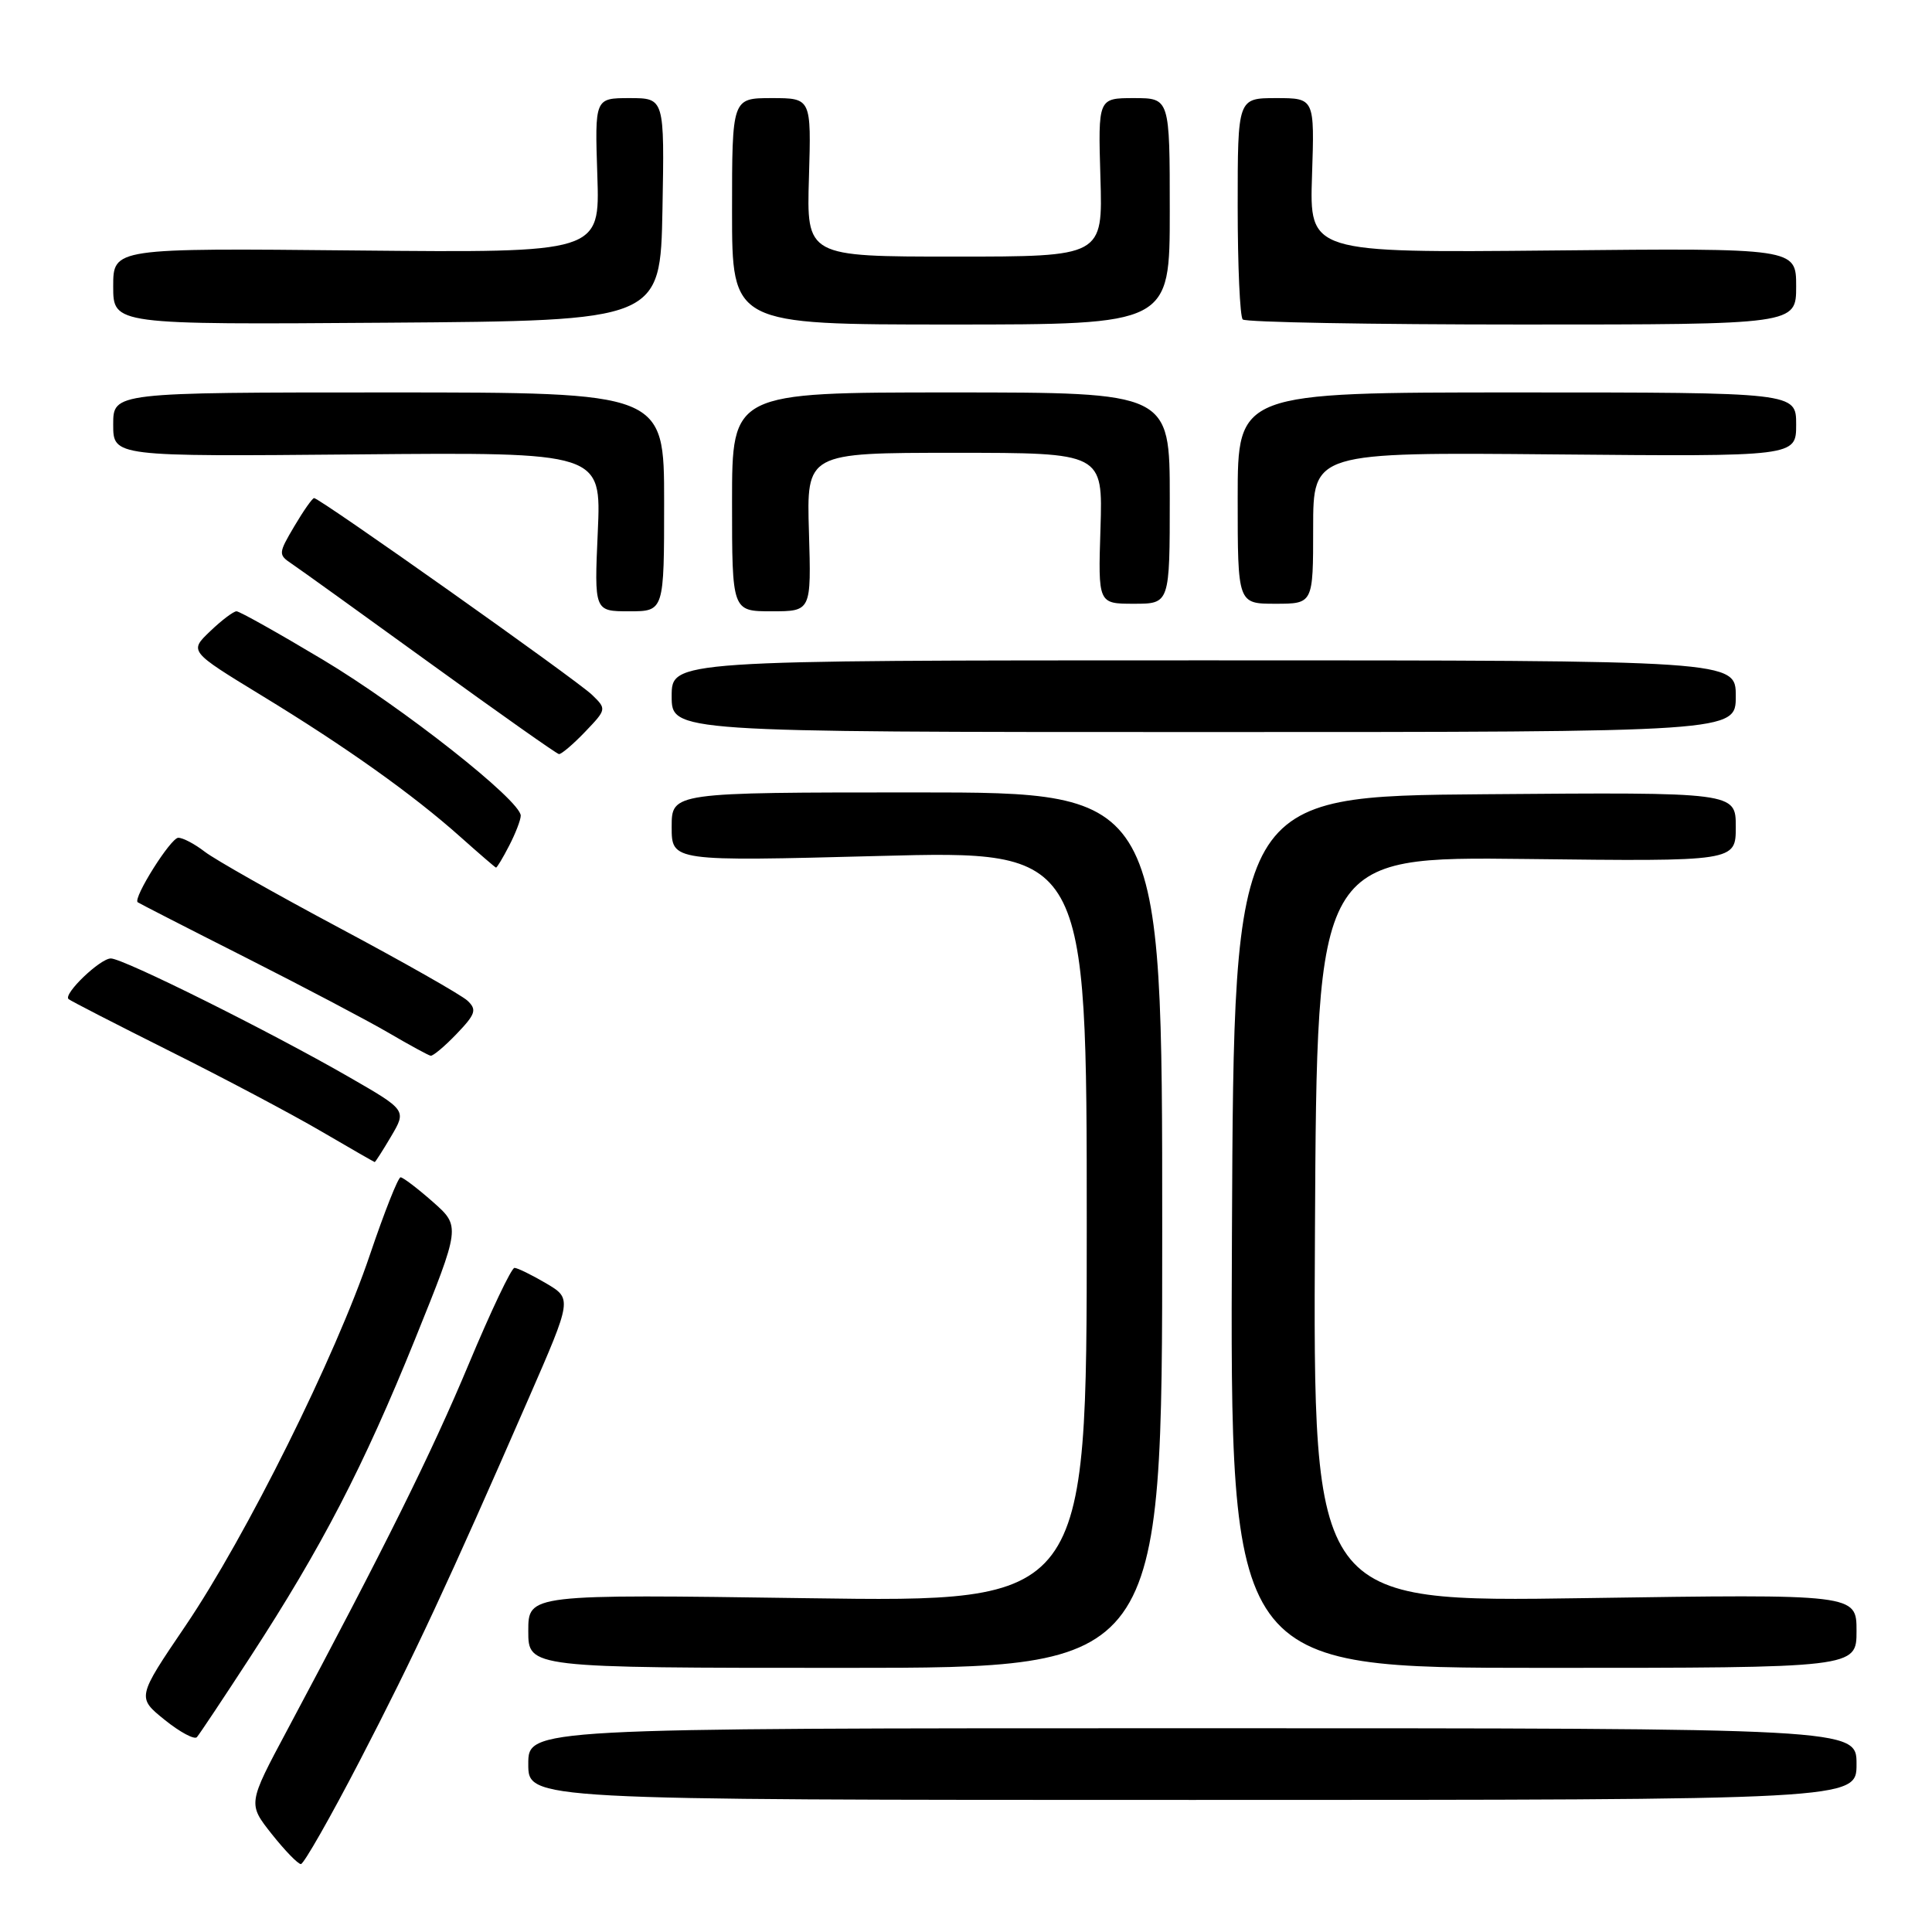 <?xml version="1.0" encoding="UTF-8" standalone="no"?>
<!DOCTYPE svg PUBLIC "-//W3C//DTD SVG 1.1//EN" "http://www.w3.org/Graphics/SVG/1.1/DTD/svg11.dtd" >
<svg xmlns="http://www.w3.org/2000/svg" xmlns:xlink="http://www.w3.org/1999/xlink" version="1.1" viewBox="0 0 256 256">
 <g >
 <path fill="currentColor"
d=" M 47.70 233.25 C 54.87 219.42 59.41 209.68 70.05 185.29 C 75.81 172.09 75.81 172.09 72.35 170.04 C 70.44 168.92 68.56 168.00 68.17 168.00 C 67.77 168.00 65.04 173.74 62.11 180.75 C 57.16 192.59 51.06 204.87 38.05 229.26 C 32.84 239.01 32.84 239.01 36.00 243.01 C 37.74 245.20 39.48 247.00 39.87 247.00 C 40.25 247.00 43.78 240.81 47.70 233.25 Z  M 246.00 233.75 C 246.00 229.00 246.00 229.00 158.00 229.00 C 70.00 229.00 70.00 229.00 70.00 233.75 C 70.00 238.50 70.00 238.50 158.00 238.50 C 246.00 238.50 246.00 238.50 246.00 233.75 Z  M 33.20 219.50 C 42.63 205.01 48.17 194.33 55.00 177.44 C 61.03 162.50 61.03 162.50 57.35 159.25 C 55.32 157.46 53.40 156.00 53.08 156.00 C 52.75 156.00 50.93 160.61 49.02 166.25 C 44.48 179.71 32.62 203.56 24.57 215.44 C 18.14 224.92 18.14 224.92 21.82 227.89 C 23.84 229.52 25.77 230.55 26.09 230.18 C 26.42 229.81 29.62 225.00 33.20 219.50 Z  M 154.00 163.00 C 154.00 105.00 154.00 105.00 121.50 105.00 C 89.00 105.00 89.00 105.00 89.00 109.57 C 89.00 114.14 89.00 114.14 116.50 113.42 C 144.00 112.70 144.00 112.70 144.00 162.50 C 144.00 212.30 144.00 212.30 107.00 211.77 C 70.00 211.24 70.00 211.24 70.00 216.12 C 70.00 221.00 70.00 221.00 112.00 221.00 C 154.00 221.00 154.00 221.00 154.00 163.00 Z  M 246.00 216.11 C 246.00 211.22 246.00 211.22 209.99 211.76 C 173.98 212.30 173.98 212.30 174.24 162.90 C 174.50 113.50 174.50 113.50 202.25 113.82 C 230.00 114.15 230.00 114.15 230.00 109.56 C 230.00 104.97 230.00 104.97 196.75 105.24 C 163.50 105.50 163.50 105.50 163.24 163.25 C 162.98 221.00 162.98 221.00 204.49 221.00 C 246.00 221.00 246.00 221.00 246.00 216.11 Z  M 51.84 150.55 C 53.87 147.10 53.87 147.10 46.19 142.68 C 35.69 136.64 16.33 127.00 14.69 127.00 C 13.27 127.00 8.36 131.71 9.08 132.38 C 9.31 132.60 15.35 135.70 22.50 139.28 C 29.65 142.85 38.65 147.62 42.50 149.87 C 46.35 152.12 49.57 153.97 49.65 153.98 C 49.73 153.99 50.72 152.45 51.84 150.55 Z  M 60.51 136.99 C 63.02 134.37 63.21 133.79 61.95 132.60 C 61.15 131.85 53.53 127.52 45.00 122.97 C 36.47 118.42 28.43 113.87 27.12 112.85 C 25.80 111.83 24.23 111.00 23.62 111.01 C 22.62 111.02 17.61 118.99 18.24 119.55 C 18.39 119.67 24.80 122.96 32.50 126.85 C 40.20 130.75 48.75 135.25 51.50 136.86 C 54.25 138.47 56.75 139.83 57.06 139.89 C 57.37 139.95 58.93 138.64 60.51 136.99 Z  M 67.47 112.05 C 68.31 110.43 69.00 108.64 69.00 108.08 C 69.00 106.08 53.33 93.73 42.79 87.42 C 36.89 83.89 31.74 81.00 31.34 81.00 C 30.94 81.00 29.36 82.19 27.84 83.65 C 25.07 86.30 25.07 86.30 34.62 92.13 C 45.84 98.96 54.74 105.30 61.00 110.89 C 63.48 113.10 65.60 114.93 65.72 114.96 C 65.85 114.98 66.64 113.67 67.47 112.05 Z  M 77.52 96.98 C 80.38 93.99 80.39 93.95 78.45 92.07 C 76.43 90.11 42.37 66.00 41.62 66.00 C 41.39 66.00 40.21 67.68 39.00 69.73 C 36.88 73.32 36.86 73.50 38.65 74.70 C 39.67 75.38 47.92 81.32 57.00 87.89 C 66.08 94.46 73.75 99.88 74.06 99.92 C 74.37 99.96 75.93 98.64 77.52 96.98 Z  M 230.00 92.25 C 230.00 87.50 230.00 87.50 159.50 87.50 C 89.00 87.50 89.00 87.50 89.00 92.25 C 89.00 97.00 89.00 97.00 159.50 97.00 C 230.00 97.00 230.00 97.00 230.00 92.25 Z  M 88.00 66.50 C 88.00 52.00 88.00 52.00 51.50 52.00 C 15.00 52.00 15.00 52.00 15.00 56.25 C 15.00 60.50 15.00 60.50 47.34 60.21 C 79.68 59.92 79.68 59.92 79.21 70.46 C 78.74 81.00 78.74 81.00 83.37 81.00 C 88.00 81.00 88.00 81.00 88.00 66.50 Z  M 107.19 70.50 C 106.87 60.00 106.87 60.00 126.50 60.00 C 146.13 60.00 146.13 60.00 145.82 70.00 C 145.50 80.00 145.50 80.00 150.25 80.00 C 155.00 80.00 155.00 80.00 155.00 66.00 C 155.00 52.00 155.00 52.00 126.00 52.00 C 97.00 52.00 97.00 52.00 97.00 66.50 C 97.00 81.00 97.00 81.00 102.25 81.00 C 107.50 81.00 107.50 81.00 107.19 70.50 Z  M 174.00 69.96 C 174.00 59.92 174.00 59.92 206.00 60.21 C 238.00 60.50 238.00 60.50 238.00 56.25 C 238.00 52.00 238.00 52.00 201.00 52.00 C 164.00 52.00 164.00 52.00 164.00 66.00 C 164.00 80.00 164.00 80.00 169.00 80.00 C 174.00 80.00 174.00 80.00 174.00 69.96 Z  M 87.78 27.75 C 88.05 13.00 88.05 13.00 83.43 13.00 C 78.81 13.00 78.81 13.00 79.15 23.25 C 79.49 33.50 79.49 33.50 47.25 33.19 C 15.00 32.87 15.00 32.87 15.00 37.95 C 15.00 43.02 15.00 43.02 51.25 42.76 C 87.50 42.50 87.50 42.50 87.78 27.75 Z  M 155.00 28.00 C 155.00 13.00 155.00 13.00 150.25 13.00 C 145.50 13.00 145.50 13.00 145.81 23.50 C 146.13 34.00 146.13 34.00 126.50 34.00 C 106.87 34.00 106.87 34.00 107.19 23.50 C 107.50 13.00 107.50 13.00 102.25 13.00 C 97.00 13.00 97.00 13.00 97.00 28.00 C 97.00 43.00 97.00 43.00 126.00 43.00 C 155.00 43.00 155.00 43.00 155.00 28.00 Z  M 238.00 37.94 C 238.00 32.87 238.00 32.87 205.75 33.19 C 173.51 33.50 173.51 33.50 173.85 23.25 C 174.19 13.00 174.19 13.00 169.10 13.00 C 164.00 13.00 164.00 13.00 164.00 27.33 C 164.00 35.22 164.30 41.97 164.67 42.33 C 165.03 42.70 181.68 43.00 201.67 43.00 C 238.00 43.00 238.00 43.00 238.00 37.94 Z "/>
</g>
</svg>